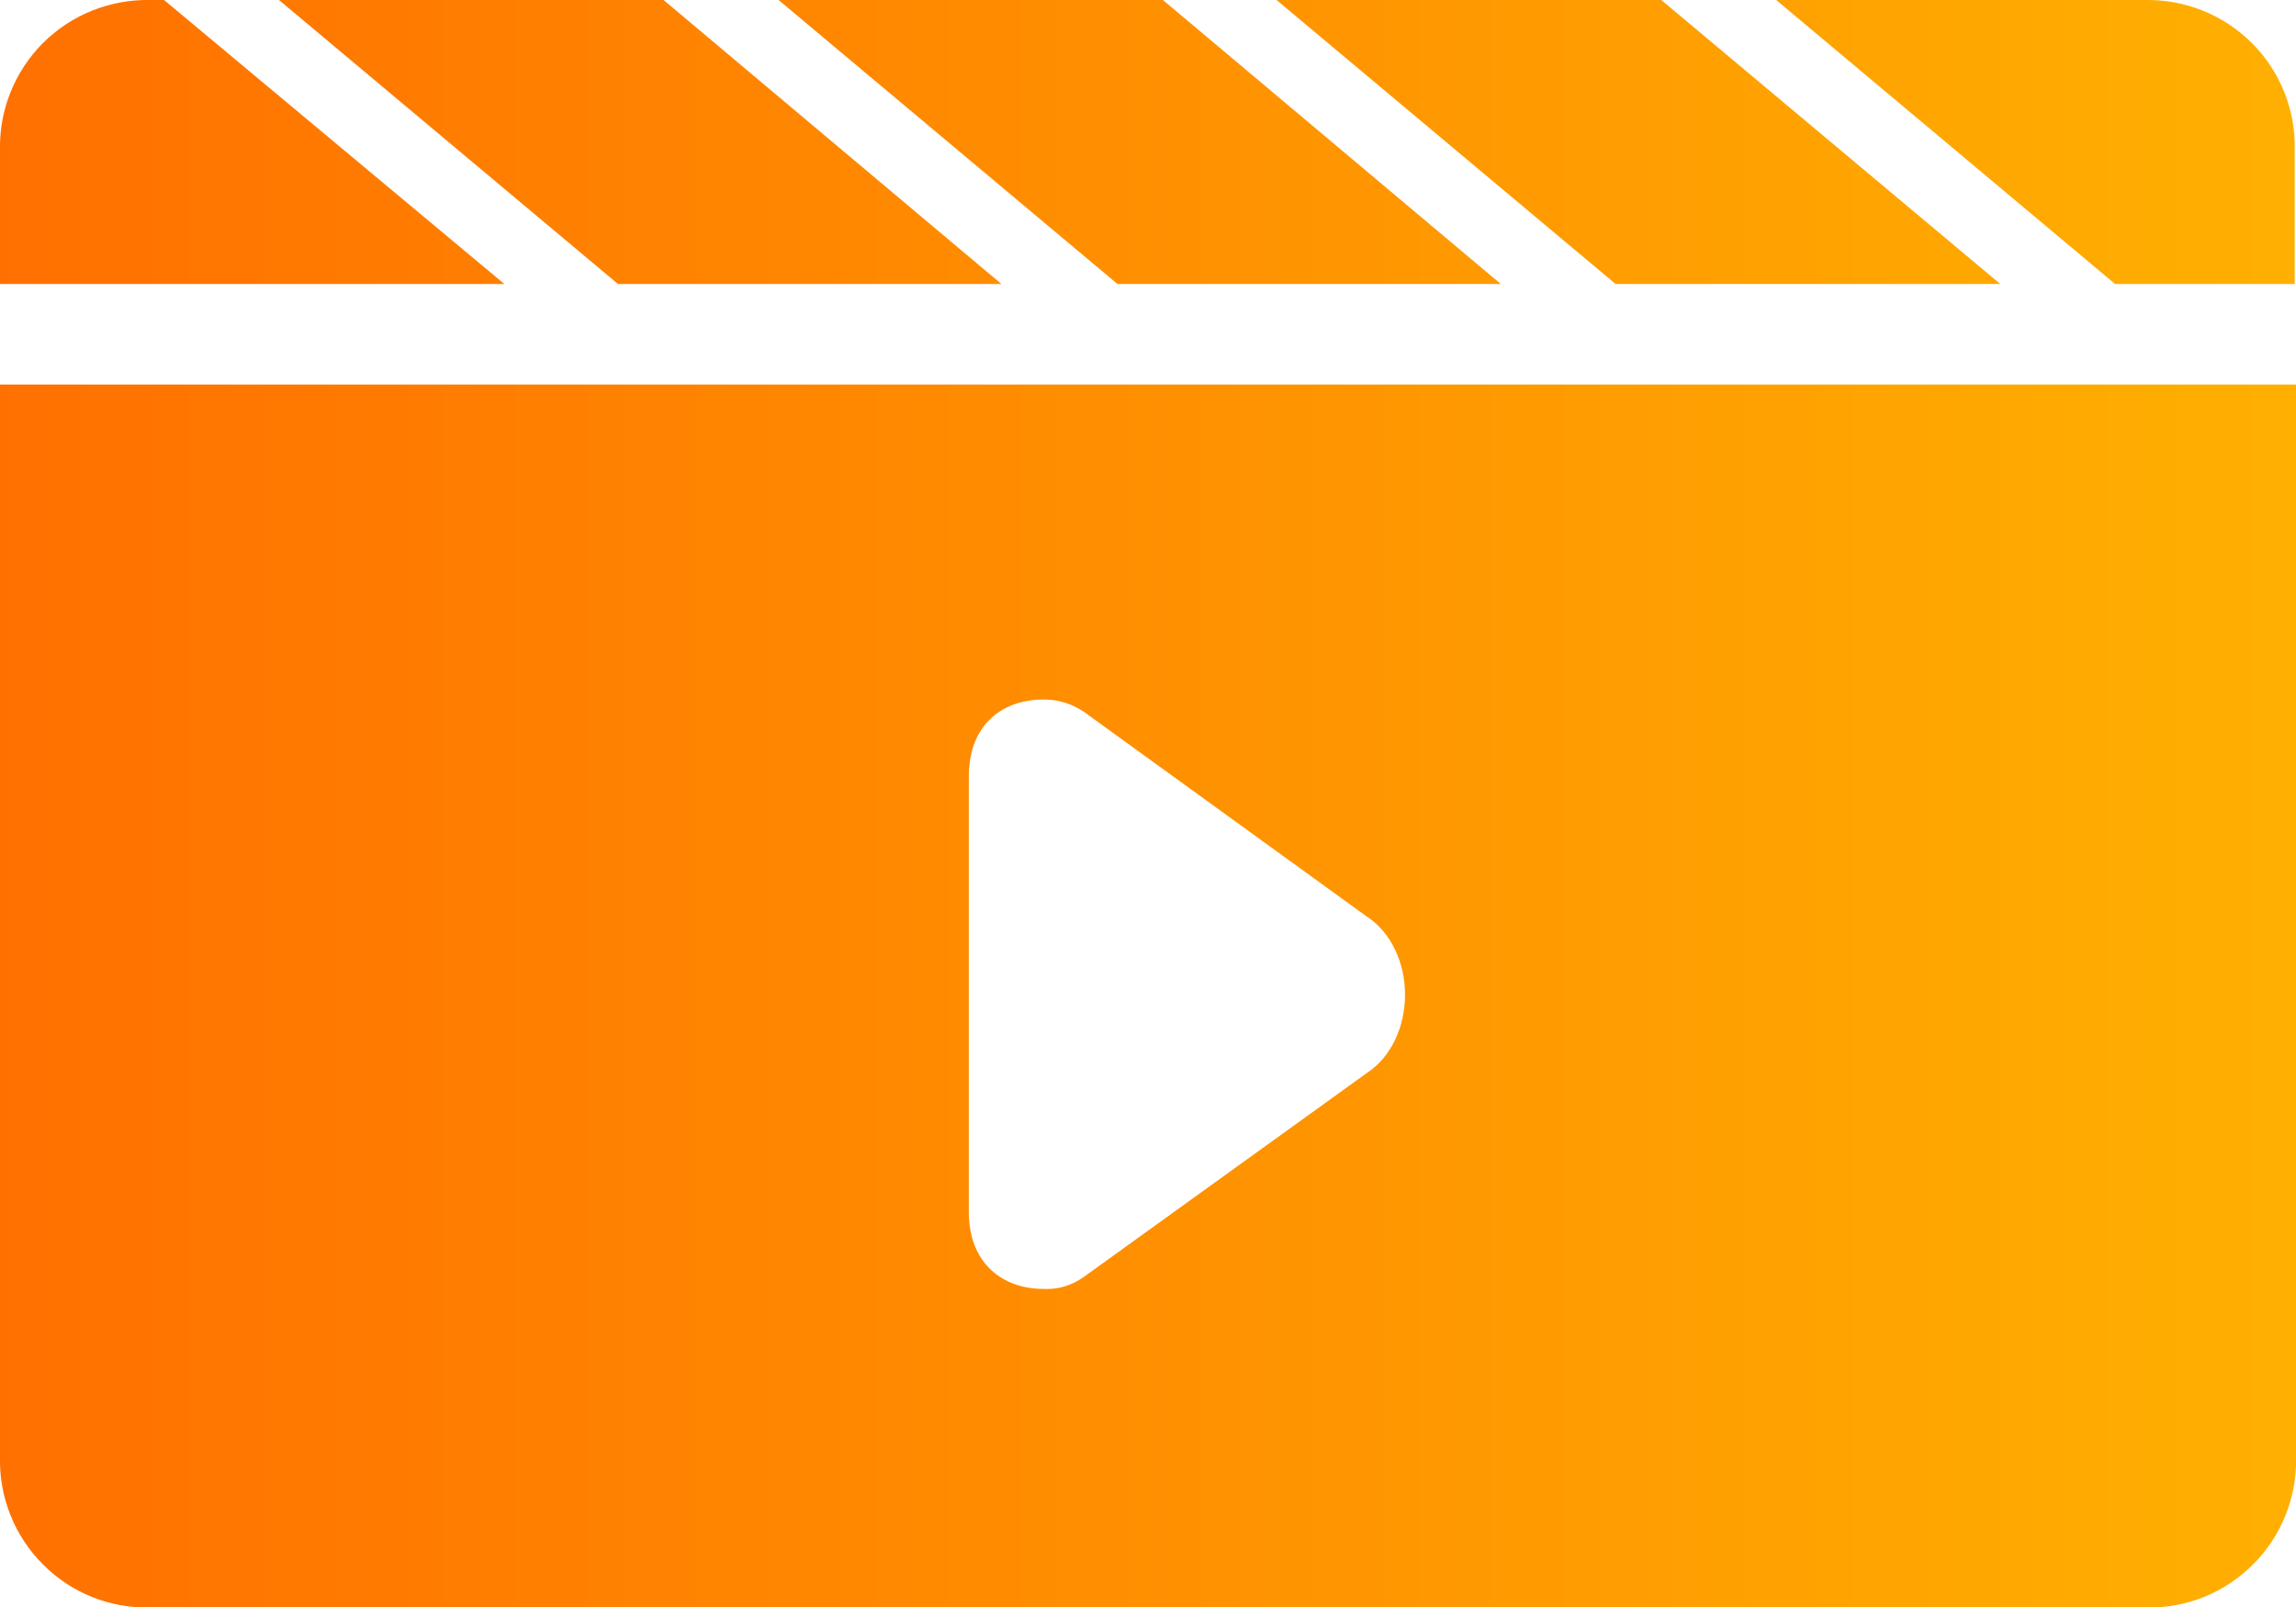 <?xml version="1.0" encoding="UTF-8"?>
<svg width="20px" height="14px" viewBox="0 0 20 14" version="1.1" xmlns="http://www.w3.org/2000/svg" xmlns:xlink="http://www.w3.org/1999/xlink">
    <title>专题01@1x</title>
    <defs>
        <linearGradient x1="100%" y1="50%" x2="0%" y2="50%" id="linearGradient-1">
            <stop stop-color="#FFB001" offset="0%"></stop>
            <stop stop-color="#FF7000" offset="100%"></stop>
        </linearGradient>
    </defs>
    <g id="页面-1" stroke="none" stroke-width="1" fill="none" fill-rule="evenodd">
        <g id="画板" transform="translate(-69, -73)" fill="url(#linearGradient-1)">
            <g id="专题01" transform="translate(69, 73)">
                <path d="M10.13,0 L13.073,2.474 L9.734,2.474 L6.782,0 L10.13,0 Z M14.471,0 L17.424,2.474 L14.073,2.474 L11.12,0 L14.471,0 Z M5.78,0 L8.723,2.474 L5.383,2.474 L2.43,0 L5.78,0 Z M1.429,0 L4.393,2.474 L0,2.474 L0,1.304 C-0.007,0.956 0.129,0.621 0.374,0.375 C0.62,0.129 0.957,-0.006 1.304,0 L1.429,0 Z M18.686,0 C19.033,-0.006 19.369,0.129 19.616,0.375 C19.861,0.621 19.997,0.956 19.989,1.304 L19.989,2.474 L18.424,2.474 L15.472,0 L18.686,0 Z M8.439,6.767 L8.439,10.557 C8.439,11.012 8.74,11.229 9.09,11.229 C9.213,11.236 9.334,11.2 9.44,11.125 L11.913,9.343 C12.114,9.21 12.239,8.949 12.239,8.666 C12.239,8.383 12.114,8.123 11.913,7.99 L9.44,6.2 C9.333,6.129 9.212,6.093 9.09,6.094 C8.74,6.094 8.439,6.304 8.439,6.767 Z M20.001,3.35 L20.001,12.7 C20.006,13.049 19.872,13.384 19.626,13.629 C19.379,13.877 19.044,14.012 18.696,14.004 L1.304,14.004 C0.957,14.012 0.62,13.877 0.374,13.629 C0.129,13.384 -0.007,13.049 0,12.7 L0,3.35 L20.001,3.35 Z" id="Fill-1"></path>
            </g>
        </g>
    </g>
</svg>
